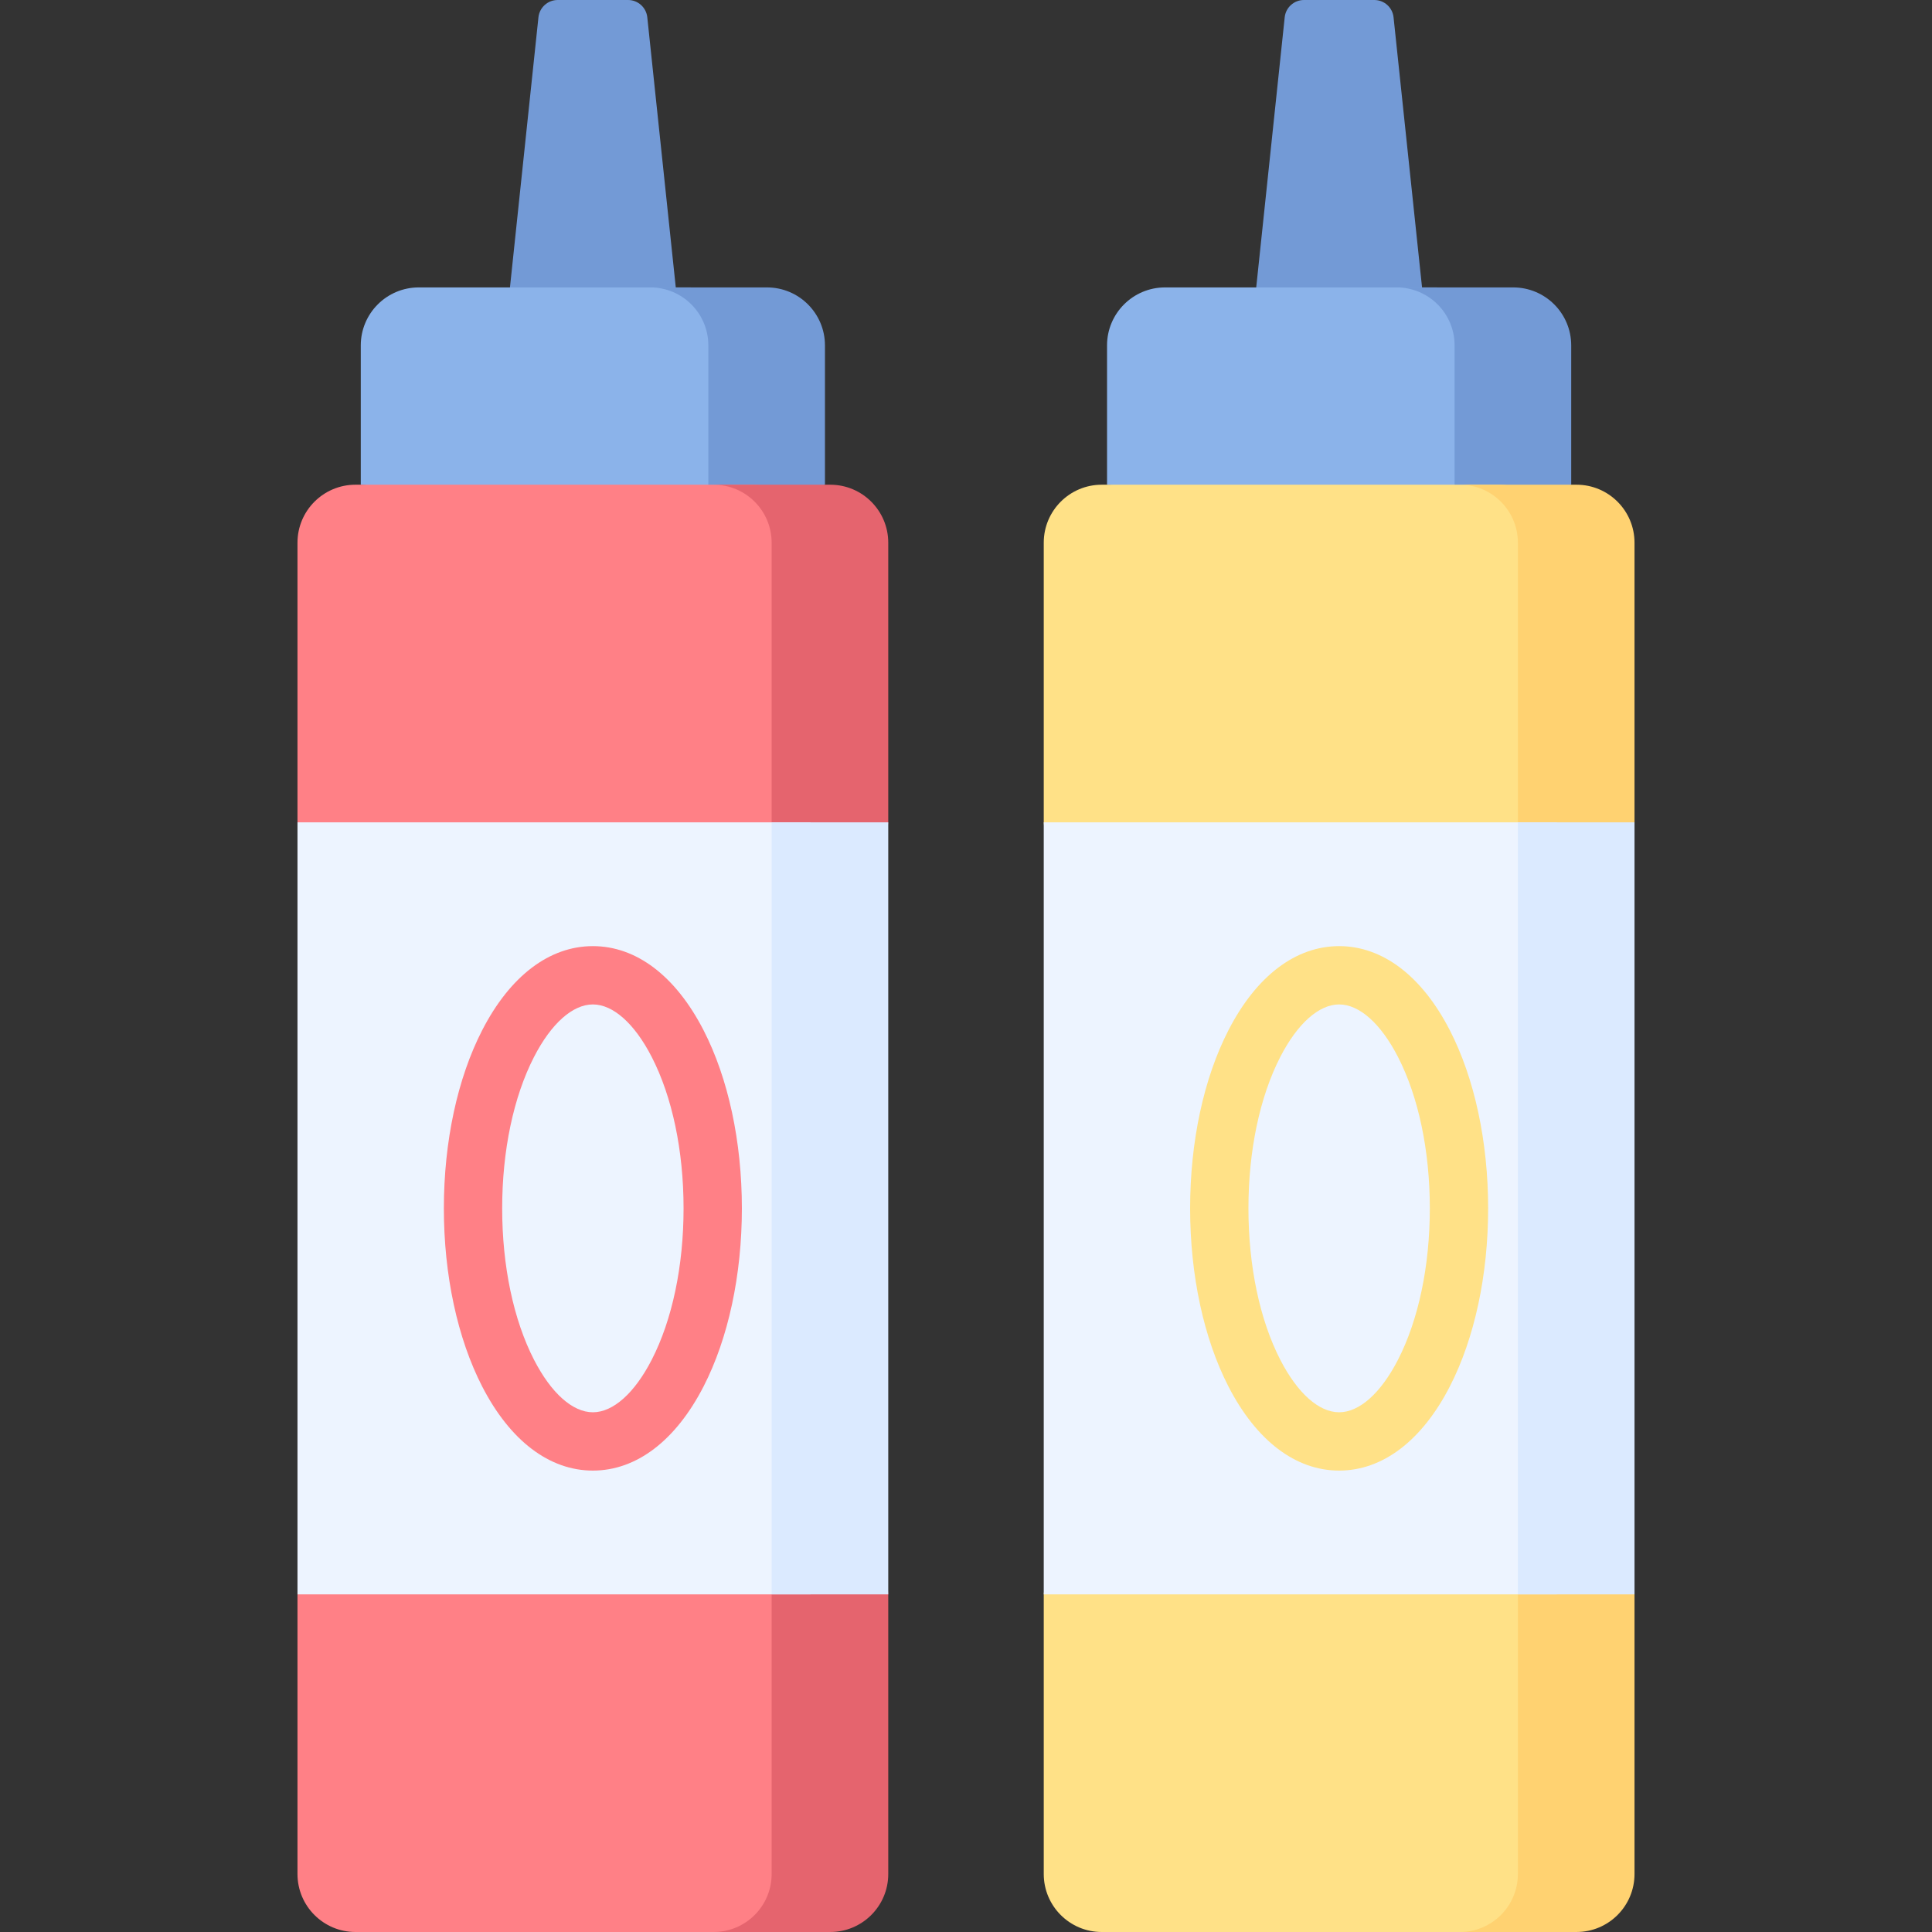 <svg id="Capa_1" enable-background="new 0 0 497 497" height="512" viewBox="0 0 497 497" width="512" xmlns="http://www.w3.org/2000/svg"><rect x="0" y="0" width="497" height="497" fill="#333333" stroke="none"/><g><path d="m175.991 94.314h-46.955l9.476-89.863c.267-2.53 2.401-4.451 4.946-4.451h18.112c2.545 0 4.679 1.921 4.945 4.451z" fill="#739ad6"/><path d="m177.298 73.937h-69.569c-8.239 0-14.919 6.679-14.919 14.919v35.836l99.407 10v-45.836c0-8.239-6.679-14.919-14.919-14.919z" fill="#8bb3ea"/><path d="m197.298 73.937h-30c8.239 0 14.919 6.679 14.919 14.919v45.836l30-10v-35.836c0-8.239-6.679-14.919-14.919-14.919z" fill="#739ad6"/><path d="m367.964 94.314h-46.955l9.476-89.863c.267-2.53 2.401-4.451 4.946-4.451h18.112c2.544 0 4.678 1.921 4.945 4.451z" fill="#739ad6"/><path d="m369.271 73.937h-69.569c-8.239 0-14.919 6.679-14.919 14.919v35.836l99.406 10v-45.836c.001-8.239-6.679-14.919-14.918-14.919z" fill="#8bb3ea"/><path d="m389.271 73.937h-30c8.239 0 14.918 6.679 14.918 14.919v45.836l30-10v-35.836c.001-8.239-6.679-14.919-14.918-14.919z" fill="#739ad6"/><path d="m385.554 497h-102.135c-8.239 0-14.918-6.679-14.918-14.919v-71.935l10-87.254-10-111.347v-71.935c0-8.239 6.679-14.918 14.918-14.918h102.136c8.239 0 14.918 6.679 14.918 14.918v342.471c0 8.24-6.679 14.919-14.919 14.919z" fill="#ffe187"/><path d="m405.554 124.692h-30c8.239 0 14.918 6.679 14.918 14.918v342.471c0 8.239-6.679 14.918-14.918 14.918h30c8.239 0 14.918-6.679 14.918-14.918v-71.935l-10-110.962 10-87.639v-71.935c.001-8.239-6.678-14.918-14.918-14.918z" fill="#ffd271"/><path d="m193.582 497h-102.136c-8.239 0-14.919-6.679-14.919-14.919v-71.935l10-99.301-10-99.301v-71.934c0-8.239 6.679-14.918 14.919-14.918h102.136c8.239 0 14.919 6.679 14.919 14.918v342.471c-.001 8.24-6.68 14.919-14.919 14.919z" fill="#ff8086"/><path d="m213.582 124.692h-30c8.239 0 14.919 6.679 14.919 14.918v342.471c0 8.239-6.679 14.918-14.919 14.918h30c8.239 0 14.919-6.679 14.919-14.918v-71.935l-10-122.816 10-75.786v-71.934c-.001-8.239-6.68-14.918-14.919-14.918z" fill="#e5646e"/><path d="m76.527 211.545h131.973v198.601h-131.973z" fill="#edf4ff"/><path d="m198.5 211.545h30v198.601h-30z" fill="#dbeaff"/><g><path d="m152.514 378.303c-11.187 0-21.298-7.682-28.471-21.631-6.358-12.366-9.86-28.641-9.86-45.826 0-17.186 3.502-33.461 9.86-45.826 7.173-13.95 17.284-21.632 28.471-21.632s21.298 7.682 28.471 21.632c6.358 12.365 9.86 28.64 9.86 45.826 0 17.185-3.502 33.46-9.86 45.826-7.173 13.949-17.285 21.631-28.471 21.631zm0-119.915c-5.207 0-10.723 4.918-15.131 13.491-5.288 10.283-8.2 24.122-8.2 38.967 0 14.844 2.912 28.683 8.2 38.966 4.408 8.574 9.924 13.491 15.131 13.491s10.723-4.918 15.131-13.491c5.288-10.283 8.2-24.122 8.2-38.966 0-14.845-2.912-28.684-8.2-38.967-4.409-8.574-9.924-13.491-15.131-13.491z" fill="#ff8086"/></g><path d="m268.5 211.545h131.973v198.601h-131.973z" fill="#edf4ff"/><path d="m390.473 211.545h30v198.601h-30z" fill="#dbeaff"/><g><path d="m344.486 378.303c-11.187 0-21.298-7.682-28.471-21.631-6.358-12.366-9.86-28.641-9.86-45.826 0-17.186 3.502-33.461 9.86-45.826 7.173-13.95 17.284-21.632 28.471-21.632 11.186 0 21.298 7.682 28.471 21.632 6.358 12.365 9.86 28.64 9.86 45.826 0 17.185-3.502 33.46-9.86 45.826-7.173 13.949-17.284 21.631-28.471 21.631zm0-119.915c-5.207 0-10.723 4.918-15.131 13.491-5.288 10.283-8.2 24.122-8.2 38.967 0 14.844 2.912 28.683 8.2 38.966 4.408 8.574 9.924 13.491 15.131 13.491s10.723-4.918 15.131-13.491c5.288-10.283 8.2-24.122 8.2-38.966 0-14.845-2.912-28.684-8.2-38.967-4.408-8.574-9.924-13.491-15.131-13.491z" fill="#ffe187"/></g></g></svg>